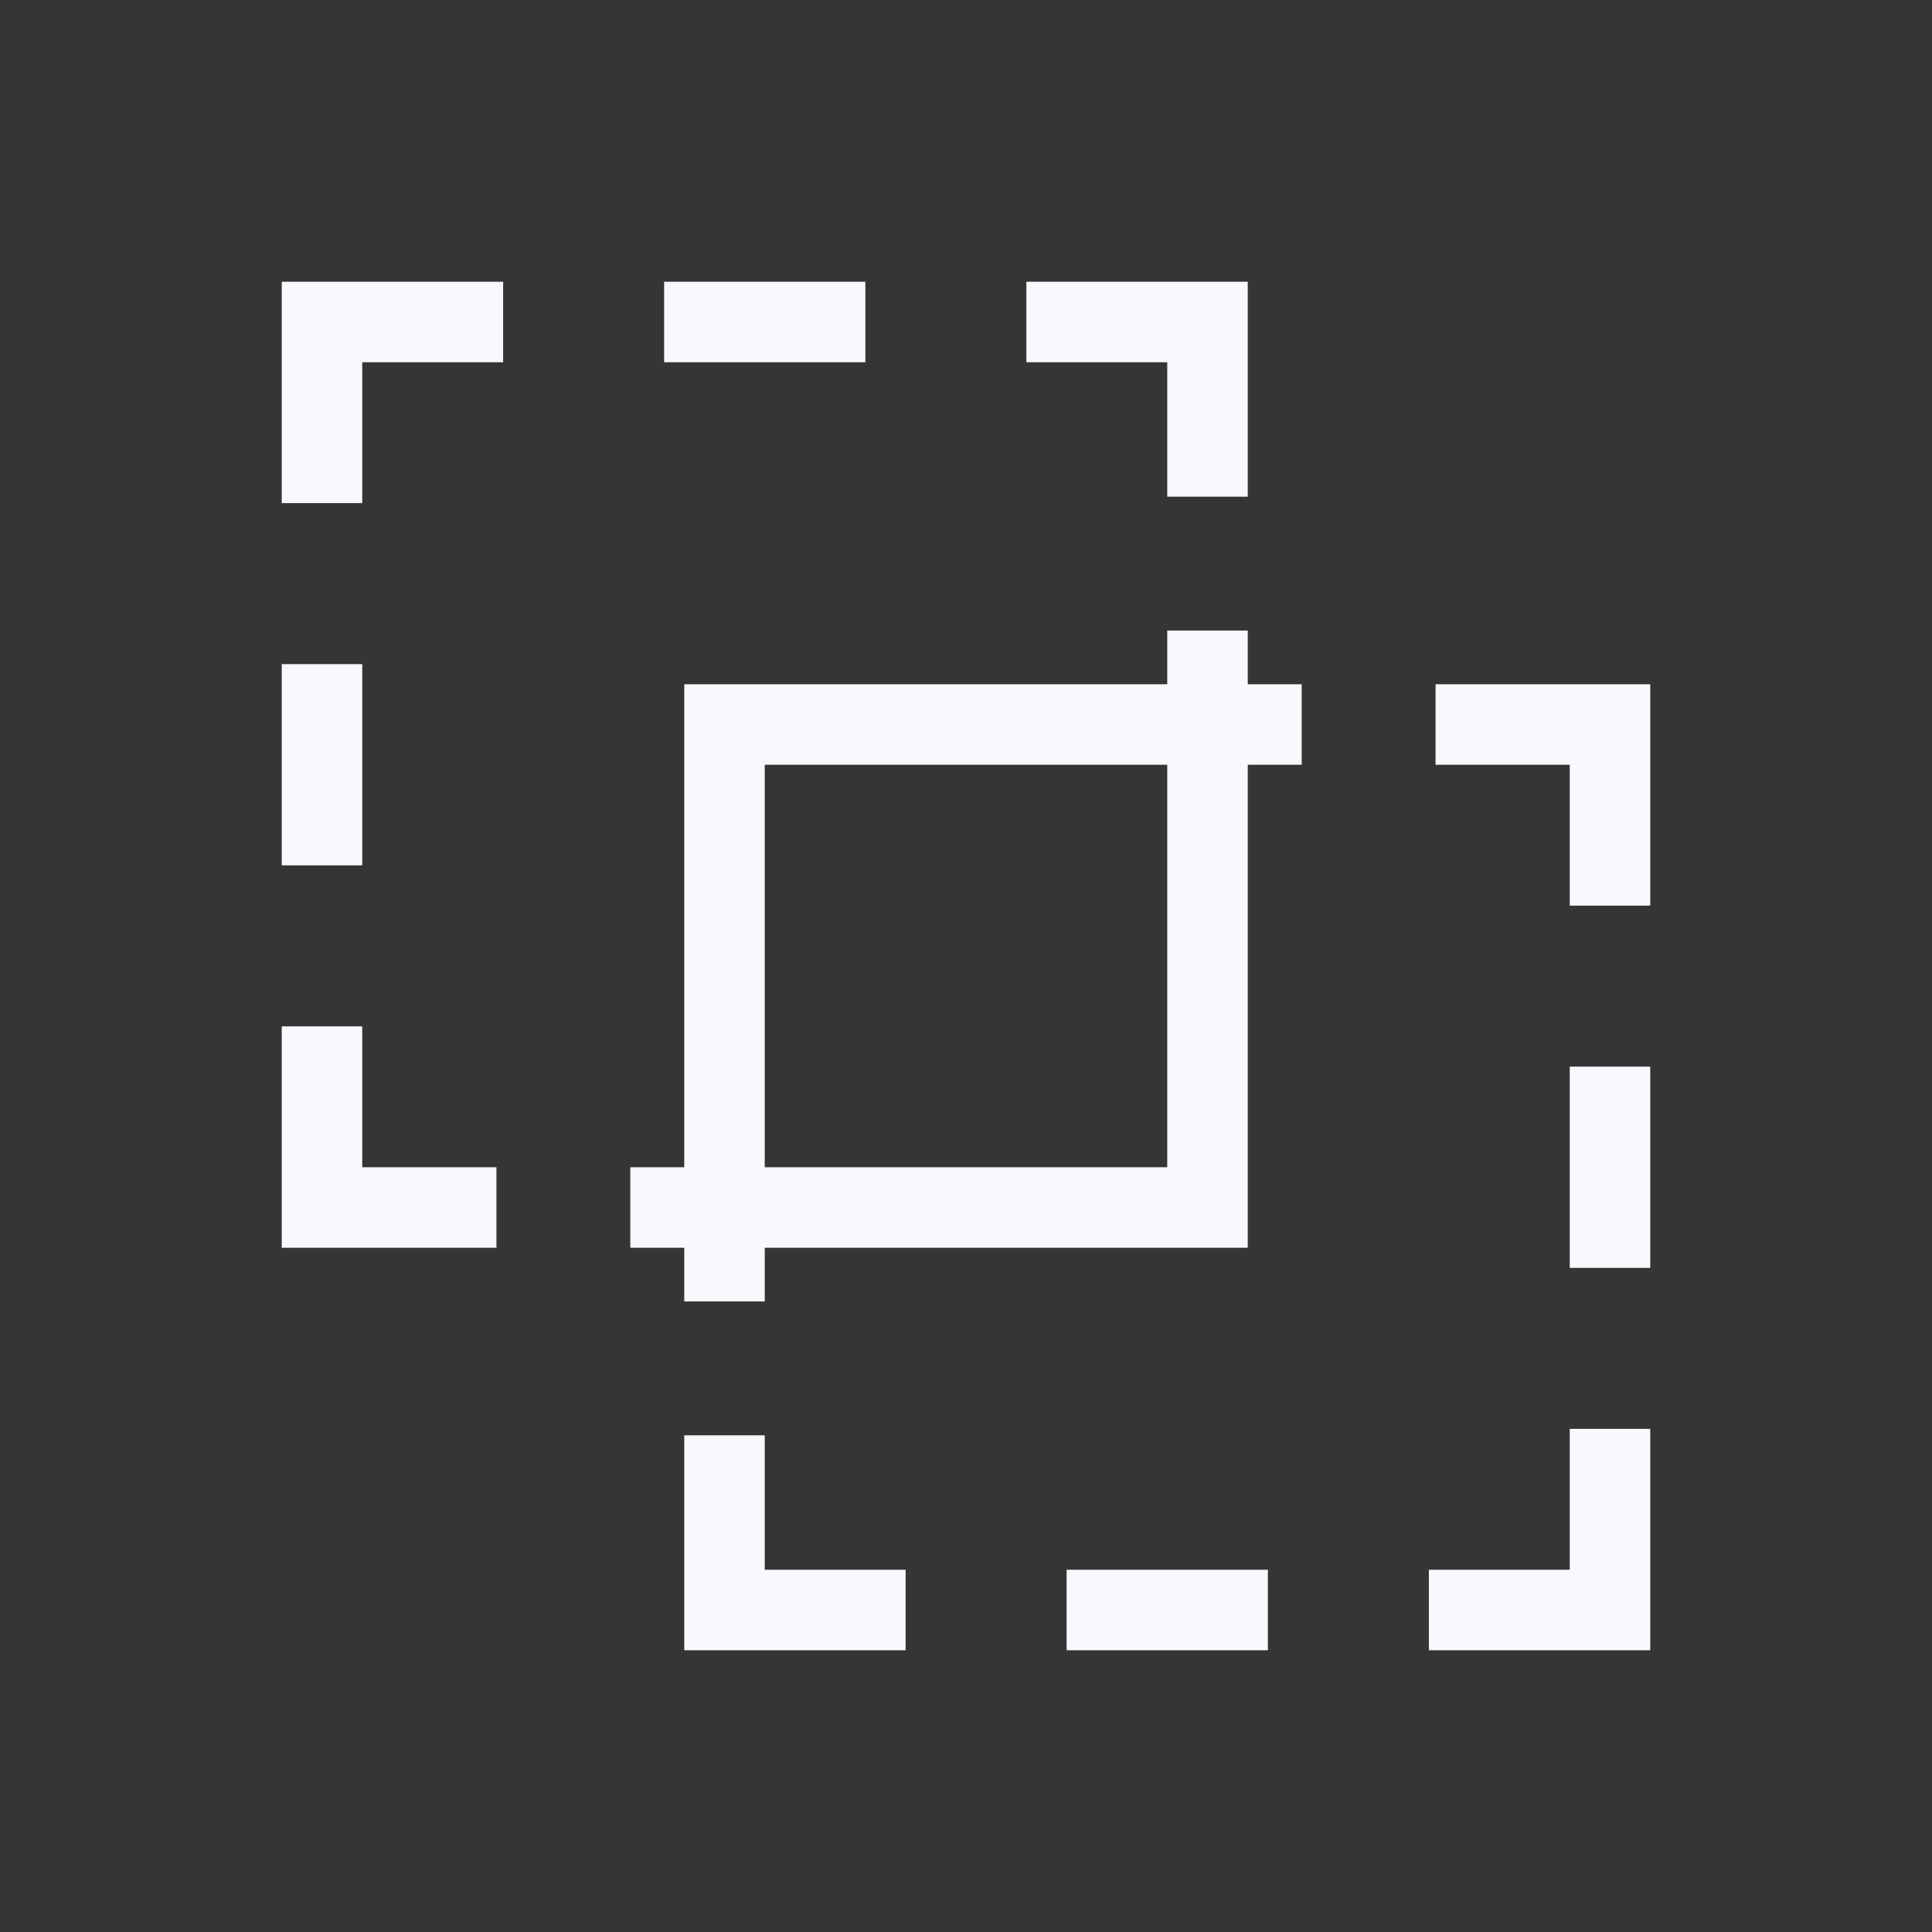 <svg xmlns="http://www.w3.org/2000/svg" width="24" height="24" fill="none"><rect width="100%" height="100%" fill="#333333" stroke="none"/><path fill="#fff" fill-opacity=".01" d="M24 0v24H0V0z"/><path stroke="#F7F9FC" stroke-linecap="square" d="M4 5.75V4h1.75m4.5 0h-1.5M15 5.67V4h-1.75M4 8.75v1.5m0 3V15h1.667m2.663 0H15V8.333m5 9.917V20h-1.75m-4.5 0h1.5M9 18.33V20h1.75M20 15.25v-1.5m0-3V9h-1.667M15.67 9H9v6.667"/></svg>